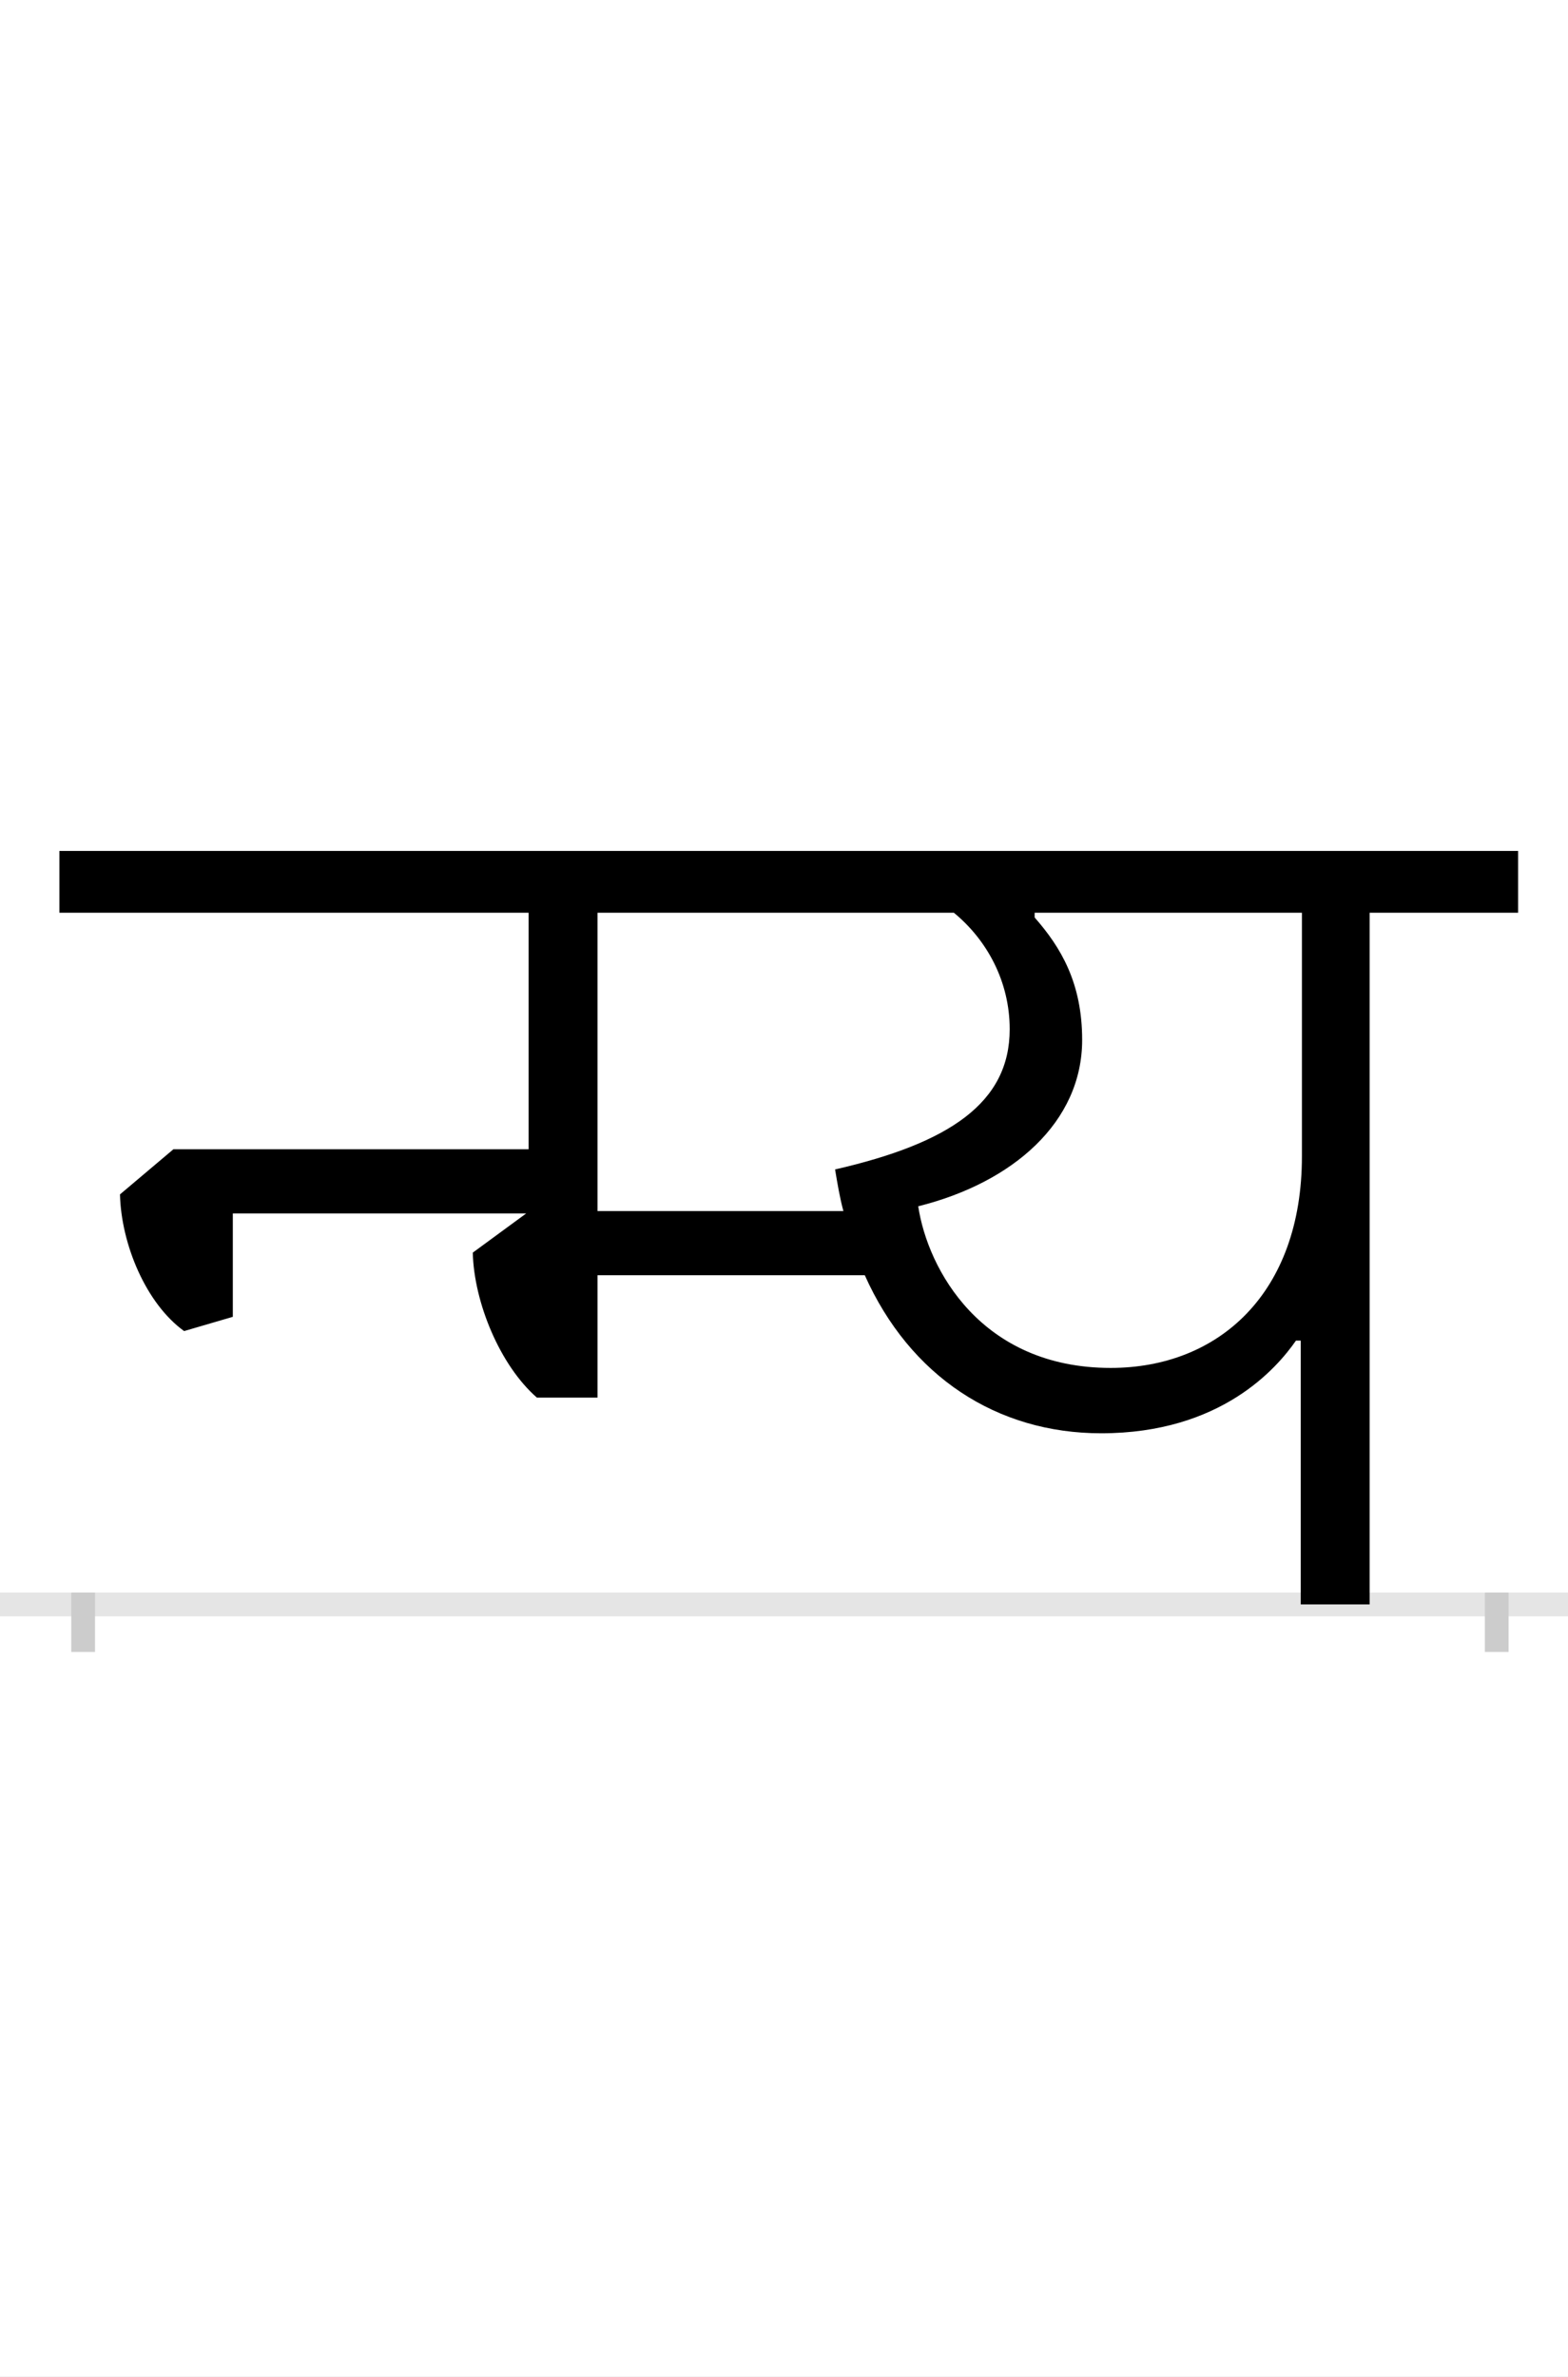 <?xml version="1.0" encoding="UTF-8"?>
<svg height="200.0" version="1.1" width="132.0" xmlns="http://www.w3.org/2000/svg" xmlns:xlink="http://www.w3.org/1999/xlink">
 <rect width="100%" height="100%" fill="#808080" stroke="none"/>
 <path d="M0,0 l132,0 l0,200 l-132,0 Z M0,0" fill="rgb(255,255,255)" transform="matrix(1,0,0,-1,0.0,200.0)"/>
 <path d="M0,0 l132,0" fill="none" stroke="rgb(229,229,229)" stroke-width="2" transform="matrix(1,0,0,-1,0.0,135.0)"/>
 <path d="M0,1 l0,-5" fill="none" stroke="rgb(204,204,204)" stroke-width="2" transform="matrix(1,0,0,-1,7.0,135.0)"/>
 <path d="M0,1 l0,-5" fill="none" stroke="rgb(204,204,204)" stroke-width="2" transform="matrix(1,0,0,-1,126.0,135.0)"/>
 <path d="M375,383 l-299,0 l-45,-38 c1,-42,22,-92,54,-115 l41,12 l0,87 l247,0 l-45,-33 c1,-42,23,-95,54,-122 l51,0 l0,103 l225,0 c38,-85,111,-133,199,-133 c101,0,148,55,164,78 l4,0 l0,-222 l58,0 l0,582 l125,0 l0,52 l-1228,0 l0,-52 l395,0 Z M733,582 c28,-23,47,-58,47,-98 c0,-62,-51,-96,-147,-118 c2,-12,4,-24,7,-35 l-207,0 l0,251 Z M703,335 c80,20,138,71,138,140 c0,48,-18,78,-40,103 l0,4 l225,0 l0,-205 c0,-115,-70,-178,-161,-178 c-109,0,-154,83,-162,136 Z M703,335" fill="rgb(0,0,0)" transform="matrix(0.1,0.0,0.0,-0.1,7.0,135.0)"/>
</svg>